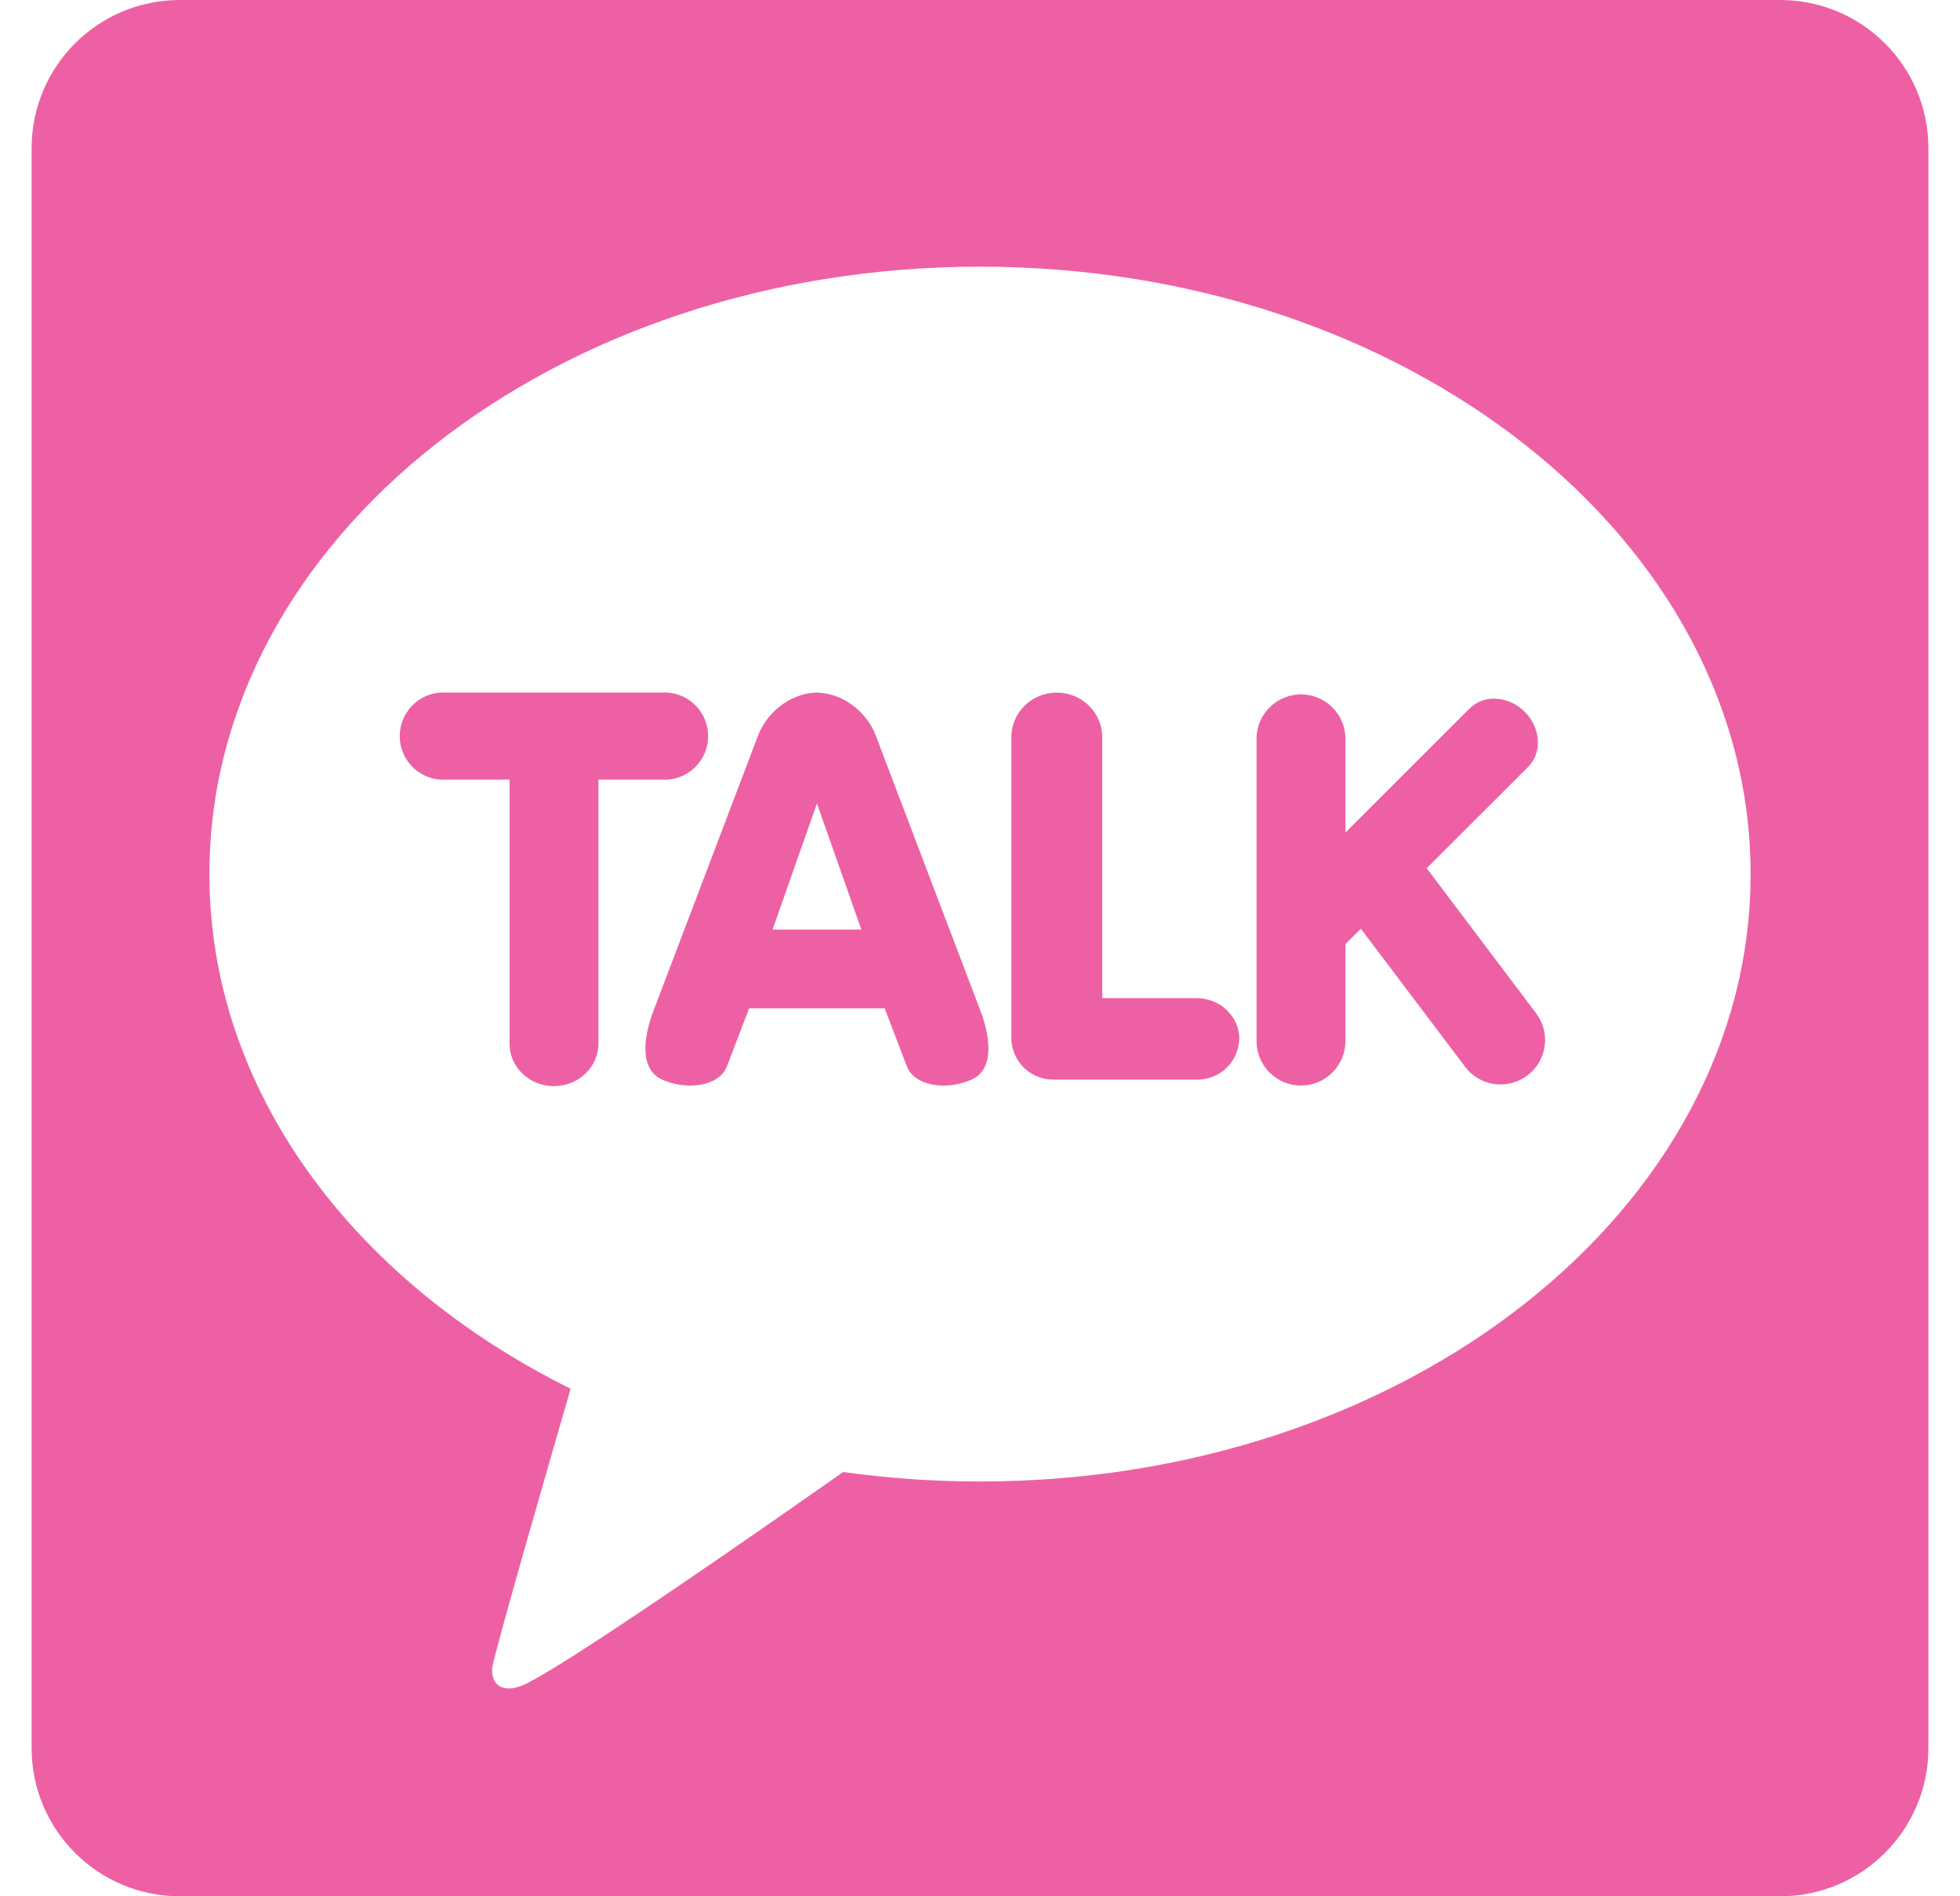 <svg width="31" height="30" viewBox="0 0 31 30" fill="none" xmlns="http://www.w3.org/2000/svg">
<path d="M28.156 0H2.844C1.549 0 0.5 1.05 0.5 2.344V27.656C0.5 28.951 1.55 30 2.844 30H28.156C29.451 30 30.5 28.95 30.5 27.656V2.344C30.5 1.049 29.45 0 28.156 0ZM15.5 23.438C14.761 23.438 14.037 23.386 13.335 23.288C12.633 23.782 8.569 26.636 8.185 26.69C8.185 26.69 8.029 26.751 7.895 26.672C7.761 26.594 7.785 26.386 7.785 26.386C7.825 26.111 8.839 22.614 9.025 21.97C5.594 20.27 3.312 17.259 3.312 13.829C3.312 8.521 8.769 4.219 15.5 4.219C22.231 4.219 27.688 8.521 27.688 13.829C27.688 19.135 22.231 23.438 15.5 23.438ZM10.562 12.334H9.465V16.511C9.465 16.881 9.15 17.183 8.761 17.183C8.373 17.183 8.059 16.883 8.059 16.511V12.334H6.961C6.788 12.321 6.625 12.243 6.507 12.115C6.388 11.988 6.322 11.82 6.322 11.646C6.322 11.471 6.388 11.304 6.507 11.176C6.625 11.048 6.788 10.97 6.961 10.957H10.561C10.735 10.97 10.897 11.048 11.016 11.176C11.134 11.304 11.2 11.471 11.2 11.646C11.2 11.82 11.134 11.988 11.016 12.115C10.897 12.243 10.735 12.321 10.561 12.334M24.295 16.03C24.351 16.104 24.392 16.188 24.416 16.277C24.439 16.366 24.444 16.46 24.431 16.551C24.418 16.643 24.388 16.73 24.341 16.81C24.294 16.889 24.231 16.959 24.157 17.014C24.036 17.106 23.888 17.156 23.735 17.156C23.626 17.157 23.518 17.132 23.42 17.083C23.323 17.035 23.238 16.964 23.172 16.876L21.524 14.693L21.28 14.936V16.47C21.28 16.656 21.206 16.835 21.074 16.967C20.942 17.099 20.764 17.173 20.578 17.174C20.391 17.174 20.212 17.1 20.08 16.968C19.948 16.836 19.874 16.657 19.874 16.47V11.66C19.881 11.479 19.959 11.307 20.09 11.182C20.221 11.056 20.395 10.986 20.577 10.986C20.758 10.986 20.933 11.056 21.064 11.182C21.195 11.307 21.272 11.479 21.28 11.66V13.172L23.242 11.21C23.294 11.159 23.354 11.12 23.421 11.092C23.488 11.065 23.559 11.052 23.631 11.053C23.806 11.053 23.984 11.129 24.116 11.261C24.237 11.38 24.31 11.538 24.323 11.706C24.329 11.785 24.319 11.864 24.292 11.938C24.265 12.011 24.223 12.079 24.168 12.135L22.565 13.736L24.295 16.03ZM13.857 11.652C13.739 11.315 13.379 10.967 12.92 10.957C12.463 10.967 12.102 11.315 11.984 11.651L10.303 16.078C10.089 16.74 10.275 16.988 10.469 17.078C10.609 17.141 10.761 17.174 10.915 17.174C11.209 17.174 11.432 17.055 11.5 16.864L11.849 15.951H13.992L14.341 16.864C14.409 17.055 14.633 17.174 14.926 17.174C15.08 17.174 15.232 17.14 15.373 17.076C15.566 16.988 15.752 16.741 15.539 16.076L13.857 11.652ZM12.219 14.706L12.921 12.711L13.623 14.706H12.219ZM19.6 16.435C19.596 16.61 19.523 16.776 19.397 16.897C19.27 17.018 19.101 17.084 18.926 17.08H16.671C16.585 17.082 16.498 17.067 16.418 17.035C16.337 17.004 16.263 16.957 16.2 16.897C16.137 16.837 16.087 16.766 16.052 16.686C16.017 16.607 15.998 16.522 15.996 16.435V11.66C15.996 11.273 16.319 10.957 16.715 10.957C17.111 10.957 17.433 11.273 17.433 11.66V15.791H18.926C19.297 15.791 19.601 16.08 19.601 16.435" fill="#EE60A4"/>
</svg>
